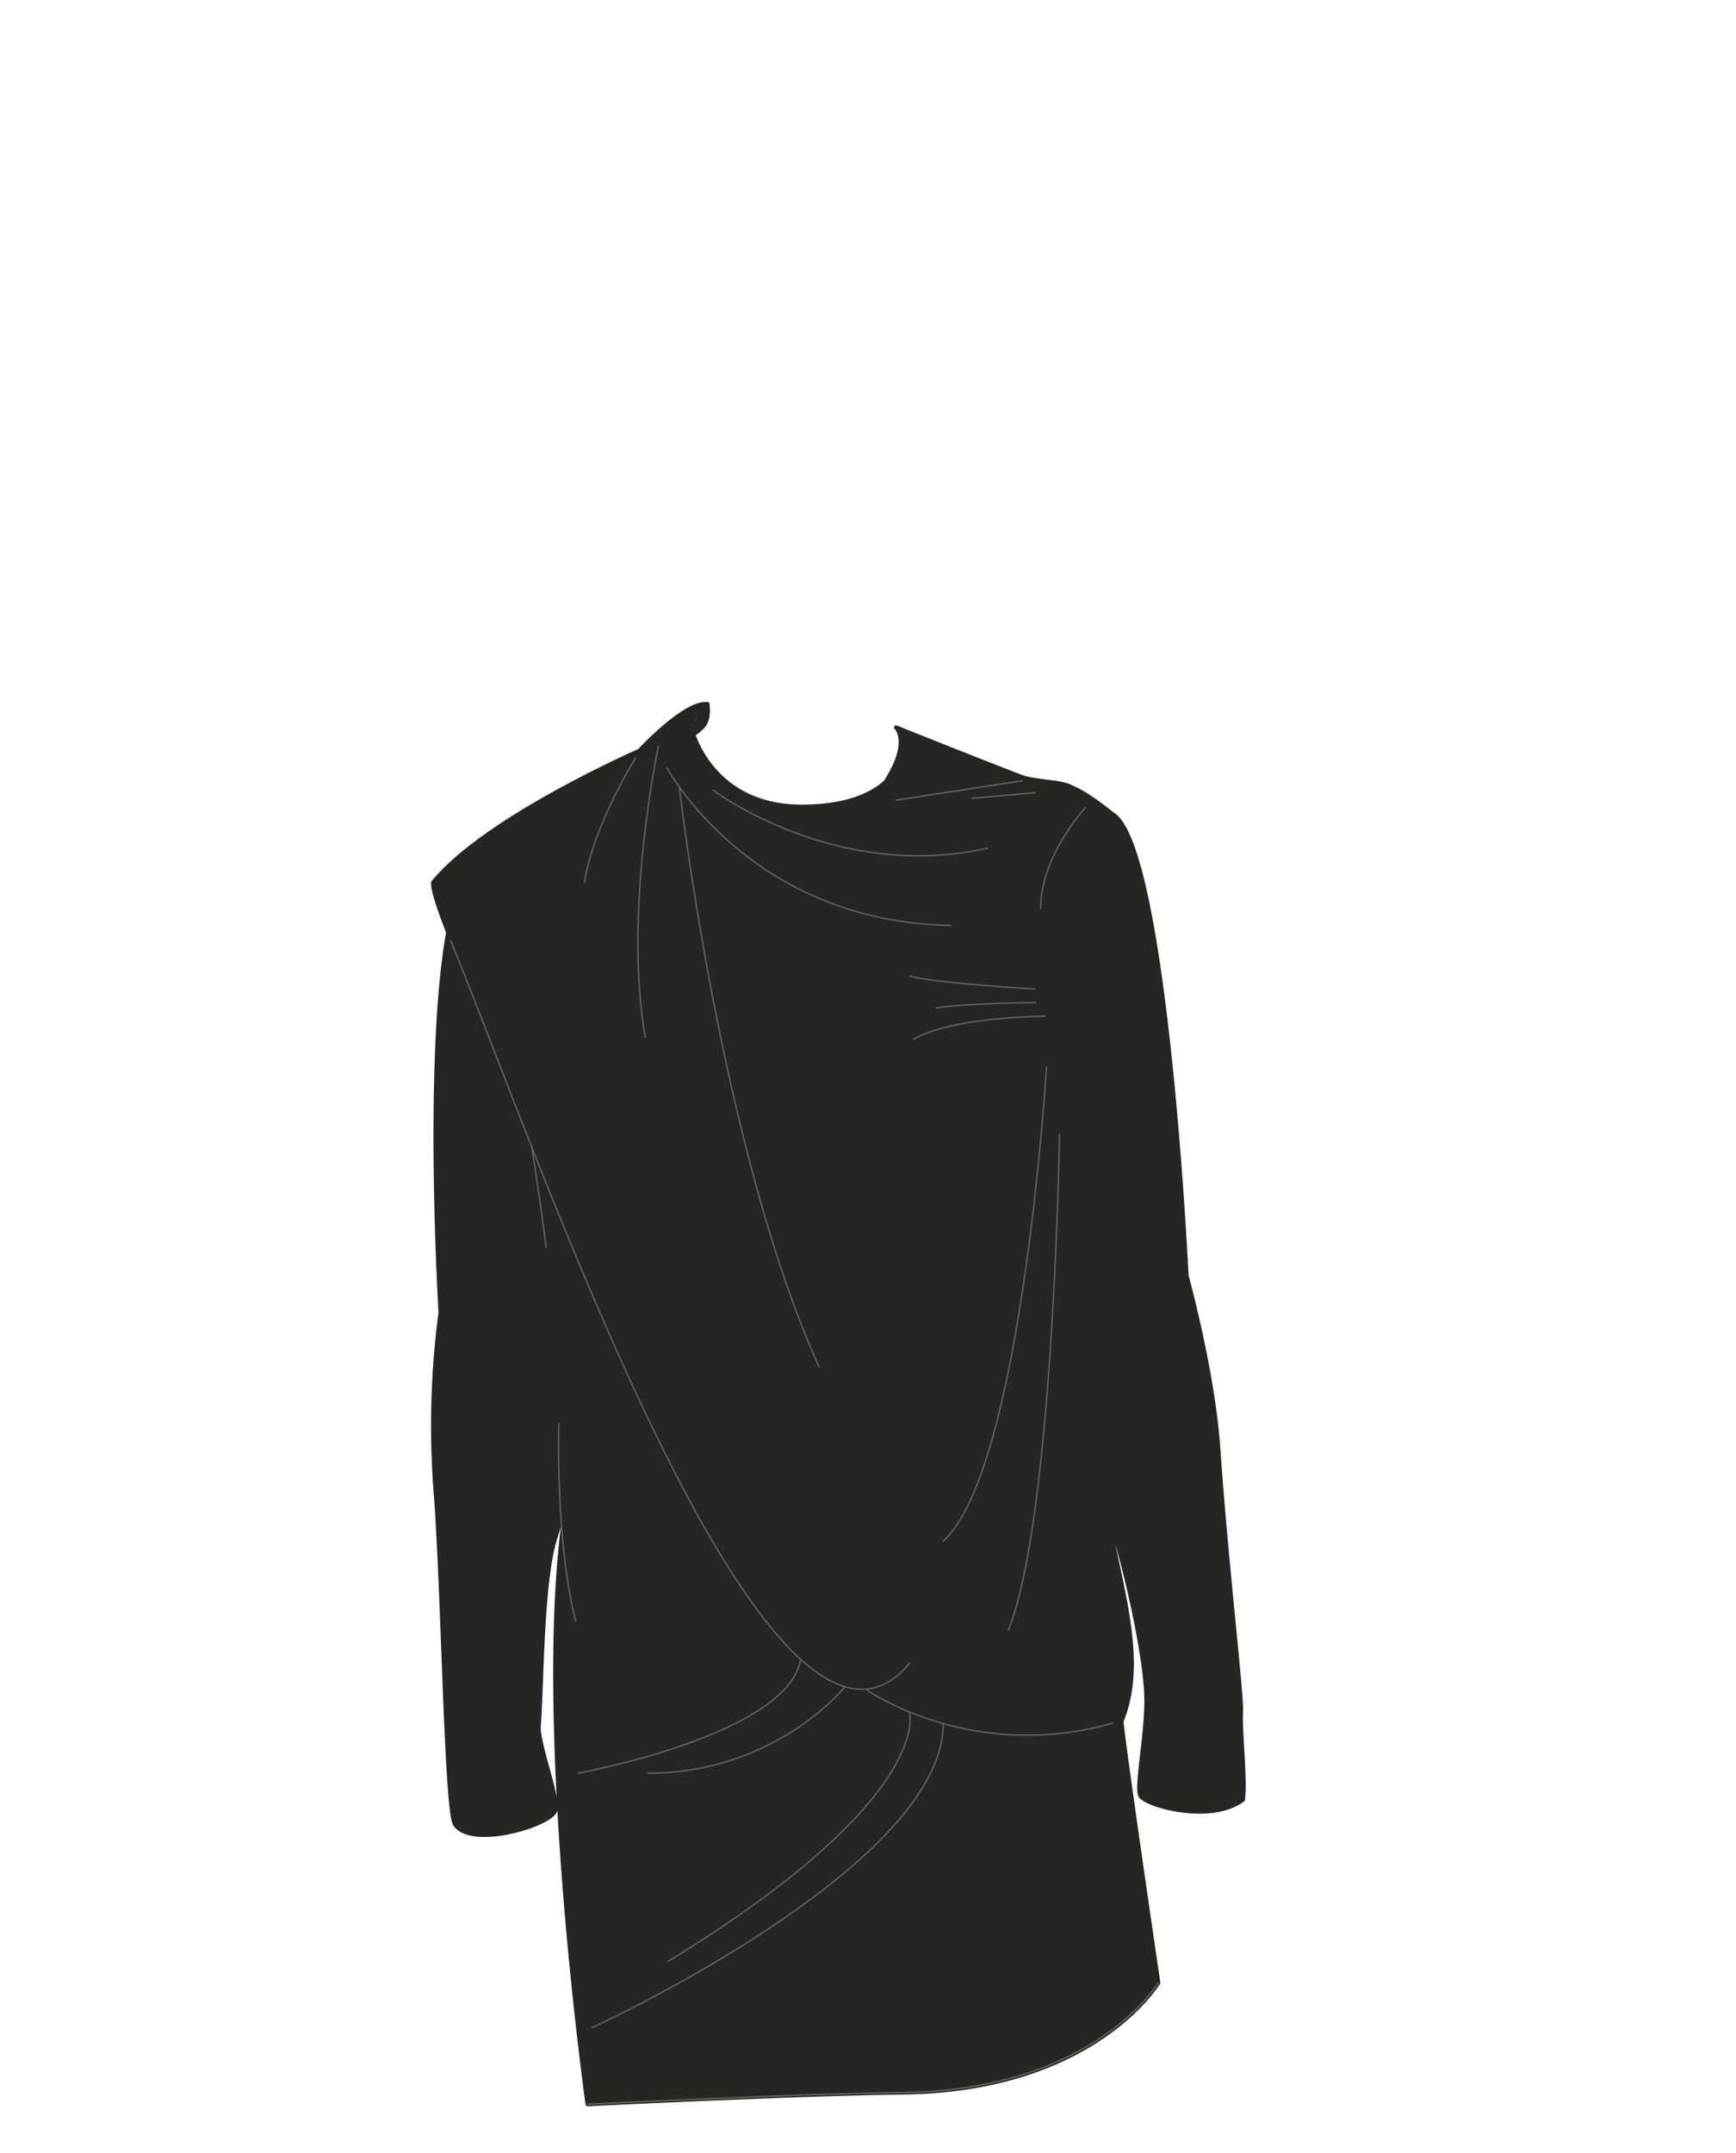 <svg xmlns="http://www.w3.org/2000/svg" width="1250" height="1550" viewBox="0 0 1250 1550"><path d="M494.69 527.67s0-.03 0 0z" fill="#262521"/><path d="M877.22 1043c-3.84-55.87-22.89-124.63-22.89-124.63s-14.58-307-52.88-331.94c-2.79-1.82-17.13-14.61-32.13-20.62-8.35-3.34-24.83-2.94-34.81-6.81-42.07-16.31-89.29-35.29-89.29-35.29s11.3 10.12-7.49 39.25c-10.78 9.78-29.19 17.79-60.54 17.79-55.62 0-73.79-39.92-77.89-51.59-.33-.92 5.85-3.74 8.48-8.58 3-5.54 1.57-13.64 1.57-13.64s-11.84 19.55-13.12 20.35C480.88 536.78 385 596 343.91 620.74 299.18 647.69 317.24 945 317.24 945a619.73 619.73 0 00-3.6 128.12c5.52 68.42 7.51 230.27 14 240.15 11.76 18 69.64.26 72.14-9.88s-12.81-48.18-11.86-60.85c2.28-30.22 2-104.26 11.86-135.21 4.92-15.48 9.79-35.43 13.93-53.64h.07c-36.13 137.94 9.32 461.17 9.32 461.17s150.24-7.52 227.23-8.45c137.53-1.66 183.66-79 183.66-79s-25.72-174.7-26.5-188.3c18.43-44.24-2.17-100.25-11.09-154.65h0c15.34 46.59 27 103 28.87 132.82 1.63 26.39-7.51 68.21-4.21 75.31s50.86 20.46 73.83 3.07c2.05-12.62-2.15-50.68-1.34-62.9s-10.76-108.5-16.33-189.76z" fill="#262521" stroke="#262521" stroke-linecap="round" stroke-linejoin="round" stroke-width="3"/><path d="M423.07 1514.89s150.24-7.52 227.23-8.45c137.53-1.66 183.66-79 183.66-79" fill="none" stroke="#636363" stroke-linecap="round" stroke-linejoin="round"/><path d="M633.32 1101.05c-102.91 35.36-324.47-435-321.46-465.67 37.92-46.57 148.59-94.87 148.59-94.87s32.85-35.65 48.9-33.57c0 0-19.32 12-13.21 34.58" fill="#262521" stroke="#262521" stroke-linecap="round" stroke-linejoin="round" stroke-width="3"/><path d="M655.13 1197.25c-102.28 123-275.47-388.58-330.49-519.63M624.21 1216.66s75.18 52.86 176.89 23.91M416.36 1276.54s150.66-27.37 160.18-81.78M426.51 1459.68S679.19 1344 679.19 1240.83M608.13 1214.68s-50 62.09-141.64 61.86M654.82 1232.46S674 1294 481.11 1412M457.66 545.7s-30.28 48-36.8 89.5M474.15 537.12s-25.62 118.41-9.49 209.65M489.22 567.26s29.72 260 100.72 417.21M480.18 552.66s59.4 111.26 204.57 113.56M513.36 568.81s88.1 66.57 197.88 41.78M645.22 576.05l90.83-13.96M745.16 712s-68.15-3.82-90-9.18M745.84 721.75s-50.4.52-71.7 3.85M752.37 731.58s-66.47.24-94.65 16.69M753.53 768.12s-17.48 290.29-74.34 341.33M382.66 824.63s7.33 45.66 10.59 73.3M781.52 581.43s-32.21 34.69-32.21 72.65M699.64 574.71l45.7-4M762.89 816.73s-4.2 276.64-36.86 356.91M402.39 1024.78s-2.71 83.77 12.07 142.18" fill="none" stroke="#636363" stroke-linecap="round" stroke-linejoin="round"/></svg>